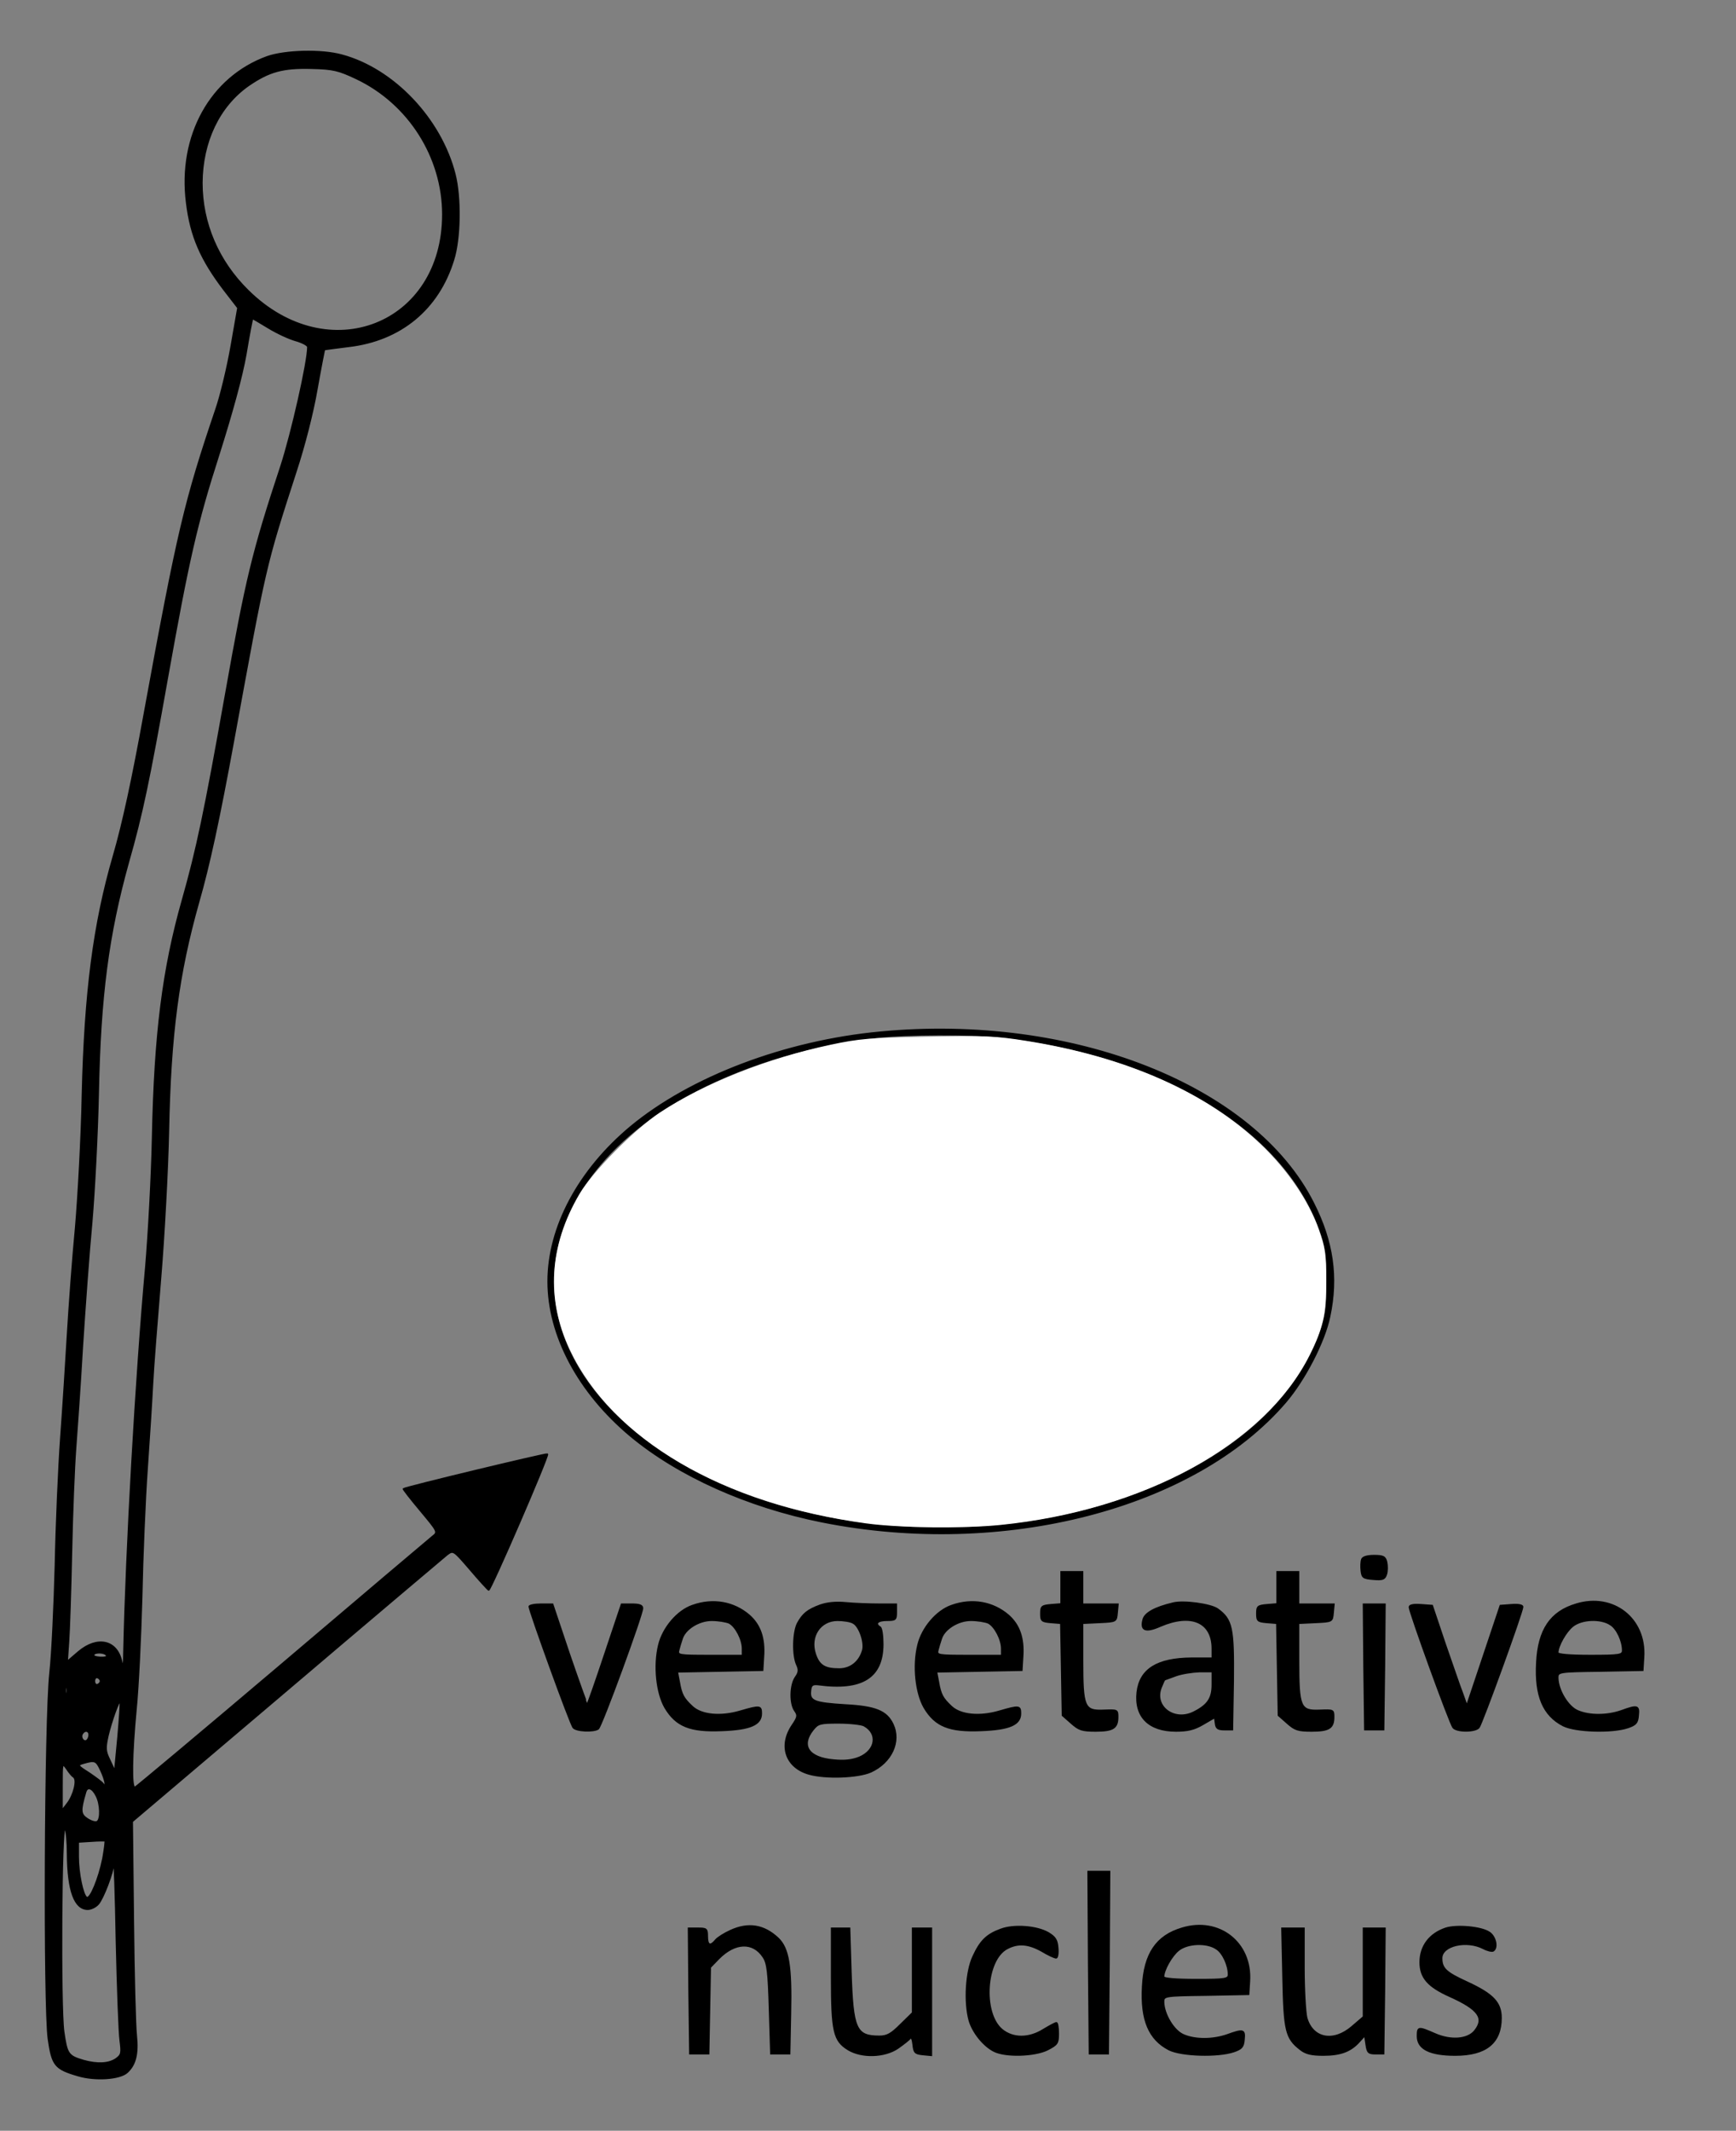<?xml version='1.0' encoding='utf-8'?>
<svg id="svg936" width="643pt" height="789pt" version="1.0" viewBox="0 0 643 789" xmlns="http://www.w3.org/2000/svg">
    <rect x="0" y="0" width="643" height="789" fill="#808080" stroke="none"/>
    <g id="outlines">
        <path id="path894" d="m99 21c-21 7.6-33 29.3-29.9 54 1.5 12.5 5.3 21.1 13.9 32.4l5.1 6.6-2.5 14.3c-1.4 7.9-3.9 18.3-5.6 23.2-11.5 34-14.1 44.7-26.5 112.5-4.4 24.3-8 41-11.5 53-7.3 25.1-10.6 50.5-11.5 88.5-0.3 15.4-1.5 37.4-2.5 49-1.1 11.5-2.4 29.3-3 39.5s-1.7 27.5-2.5 38.5-1.7 32.1-2 47c-0.4 14.8-1.2 32.8-2 40-1.9 17.6-2.3 123.2-0.6 135.5 1.4 9.8 2.4 11.1 11 13.6 6.3 1.9 15.5 1.3 18.2-1.2 3.1-2.8 4.1-6.9 3.4-13.6-0.4-3.5-0.9-22.7-1.1-42.8l-0.4-36.5 57.2-48.5c31.4-26.7 58.2-49.3 59.4-50.3 2.3-1.7 2.3-1.7 8.5 5.5 3.4 4 6.5 7.4 6.9 7.6 0.7 0.3 22.4-49.8 21.8-50.4-0.4-0.3-52.9 12.3-53.4 12.9-0.2 0.1 2.7 3.8 6.3 8.1 6.5 7.8 6.6 7.9 4.5 9.5-1.1 0.9-26.2 22.1-55.6 47.1-29.5 25-54.1 45.6-54.6 45.8-1.4 0.5-1.2-12.1 0.4-28.9 0.8-7.9 1.7-26.6 2.1-41.4 0.3-14.9 1.2-36.2 2-47.5s1.7-25.5 2-31.5c0.3-6.1 1.7-23.8 3-39.5s2.6-40 2.9-54.1c0.7-35.8 3.7-58.4 11.1-84.6 4-13.9 7.6-30.6 13-60 11.9-65.1 11.8-64.7 23-99.3 3.3-10 6.4-22.2 7.9-30.9 1.4-7.9 2.7-14.5 2.8-14.6 0.2-0.1 4.1-0.6 8.8-1.2 19.3-2.2 33.4-13.8 39-32.1 2.5-7.9 2.7-23.1 0.5-31.7-5.2-20.5-22.8-39-41.9-44.1-7.6-2.1-21-1.7-27.6 0.6zm33 8.1c19.4 9.2 32 29.1 32 50.3 0 40.9-42.4 57.5-72.1 28.2-11.1-10.9-17.1-25-17.1-39.9 0.1-15.3 6.4-28.4 17.2-36 7.7-5.3 12.8-6.7 23.5-6.4 8 0.2 9.9 0.7 16.5 3.8zm-32.6 92.3c3.1 1.9 7.6 4 10.1 4.7s4.5 1.8 4.5 2.4c0 5.6-6 32-9.9 44-10.5 31.8-12.9 41.6-20.6 85-7.7 43.3-10.6 57-15.9 75.7-7.3 25.7-10.3 49.6-11.1 87.8-0.3 14.6-1.5 36.2-2.5 48-3.7 40.7-7.3 105.1-8.1 142-0.1 6.2-0.2 6.9-0.9 4-1.8-7.7-9-9.2-15.9-3.4l-4.2 3.6 0.5-7.3c0.3-4.1 0.8-19.1 1.1-33.4s1-31.4 1.5-38 1.7-23.5 2.5-37.5c0.9-14 2.4-35 3.5-46.5 1-11.6 2.1-33 2.4-47.6 0.7-36.1 3.7-58.8 11.1-85.4 5.2-18.2 7.7-30.3 14.5-68.5 7.8-43.7 10.9-57.3 18.9-82.2 5.1-16.1 8.7-29.2 10.2-37.7 1.2-7.2 2.3-13.1 2.5-13.1 0.1 0 2.7 1.5 5.8 3.4zm-59.9 491.6c0.3 0.5-0.7 0.8-2.4 0.7-1.6-0.1-2.7-0.5-2.4-1 0.6-1 4.1-0.9 4.8 0.3zm-2.3 9.5c0 0.5-0.5 1.1-1.1 1.3s-1.1-0.4-1.1-1.3 0.5-1.5 1.1-1.3 1.1 0.8 1.1 1.3zm-12.5 4.7c-0.3 0.7-0.5 0.2-0.5-1.2s0.2-1.9 0.5-1.3c0.2 0.7 0.2 1.9 0 2.5zm19 15.9-1.2 12.6-1.8-3.9c-1.7-3.4-1.7-4.5-0.7-9.1 1.3-5.4 4-13 4.5-12.5 0.2 0.2-0.2 6-0.8 12.9zm-10.7-0.7c0 0.8-0.4 1.7-0.9 2.1-1.2 0.7-2.4-1.2-1.6-2.5 0.9-1.5 2.5-1.2 2.5 0.4zm4.3 13.1c1.7 3.6 2.3 6.9 0.9 5-0.4-0.6-2.7-2.3-5.2-4-4.4-2.8-4.4-2.9-2-3.6 4.2-1.2 4.6-1 6.3 2.6zm-10 2.6c1.4 1 0 6.6-2.3 9.6l-2 2.6v-8.9c0-8.6 0-8.8 1.7-6.4 0.9 1.4 2.1 2.8 2.6 3.1zm8.4 7c1.5 2.9 1.7 8.5 0.3 9.4-0.6 0.4-2.2-0.1-3.6-1-2.6-1.7-2.7-3-0.7-9.8 0.6-2.3 2.5-1.7 4 1.4zm-10.7 21.4c0.1 13.6 2.6 20.5 7.5 20.5 1.2 0 2.9-0.8 3.9-1.9 1.8-2 5.5-11.6 5.8-15.3 0.1-1.3 0.6 11.9 0.9 29.2 0.4 17.3 1 33.8 1.4 36.6 0.6 4.7 0.5 5.3-1.6 6.8-2.7 1.8-6.8 2-11.9 0.6-5.8-1.7-6.2-2.4-7.4-10.7-1.3-9.4-0.9-77.4 0.5-75.2 0.5 0.8 0.9 5 0.9 9.4zm13.1 1.7c-1.5 7.4-4.7 15.2-6 14.4-1.4-0.9-3.1-9-3.1-15v-5.5l4.8-0.3c2.6-0.2 4.9-0.2 5.1-0.1s-0.2 3.1-0.8 6.5z" fill="#000000" stroke="#000000" stroke-width="0.5" stroke-miterlimit="10" />
        <path id="path896" d="m326 382.2c-35.2 3.3-70.2 16.6-92.4 35-19.3 16.1-30.6 37.2-30.6 57.3s11.3 41.2 30.6 57.3c17.7 14.7 43.3 26.2 70.8 31.7 67.1 13.4 138-4.9 171.8-44.3 7.1-8.3 14.4-22.4 16.3-31.7 3.1-14.6 1.2-27.8-6-42-21.9-43.5-89.2-70.1-160.5-63.3zm44.5 1.8c59.4 6.6 104.8 33.9 118.3 71.2 2.3 6.4 2.7 8.8 2.7 19.3s-0.4 12.9-2.7 19.3c-9.9 27.4-36.7 49.4-75.4 62.1-52.2 17.1-116.5 11.9-159.9-13-50.2-28.8-62.9-74.1-31.2-111.7 20.5-24.4 59.2-42.1 102.7-47.1 10.7-1.2 34.9-1.3 45.5-0.1z" fill="#000000" stroke="#000000" stroke-width="0.5" stroke-miterlimit="10" />
        <path id="path898" d="m504.4 577.4c-0.3 0.8-0.4 2.7-0.2 4.3 0.3 2.5 0.7 2.8 4.5 3.1 3.5 0.3 4.2 0 4.8-1.8 0.4-1.2 0.4-3.2 0.1-4.6-0.5-2-1.2-2.4-4.7-2.4-2.5 0-4.2 0.5-4.5 1.4z" fill="#000000" stroke="#000000" stroke-width="0.5" stroke-miterlimit="10" />
        <path id="path900" d="m393 587.9v6l-3.7 0.3c-3.5 0.3-3.8 0.6-3.8 3.3s0.3 3 3.7 3.3l3.7 0.3 0.3 17 0.3 17.1 3.3 2.9c2.8 2.5 4 2.9 9 2.9 6.5 0 8.2-1.1 8.2-5.2 0-2.7-0.1-2.7-5.2-2.5-7.2 0.3-7.8-1.1-7.8-18.5v-13.7l6.3-0.3c6.2-0.3 6.2-0.3 6.5-3.6l0.3-3.2h-6.5-6.6v-6-6h-4-4v5.9z" fill="#000000" stroke="#000000" stroke-width="0.5" stroke-miterlimit="10" />
        <path id="path902" d="m473 587.9v6l-3.7 0.3c-3.5 0.3-3.8 0.6-3.8 3.3s0.3 3 3.7 3.3l3.7 0.3 0.3 17 0.3 17.1 3.3 2.9c2.8 2.5 4 2.9 9 2.9 6.5 0 8.2-1.1 8.2-5.2 0-2.7-0.1-2.7-5.2-2.5-7.2 0.3-7.8-1.1-7.8-18.5v-13.7l6.3-0.3c6.2-0.3 6.2-0.3 6.5-3.6l0.3-3.2h-6.5-6.6v-6-6h-4-4v5.9z" fill="#000000" stroke="#000000" stroke-width="0.5" stroke-miterlimit="10" />
        <path id="path904" d="m256.5 594.5c-5.6 1.9-11 8.3-12.5 14.6-1.9 7.7-0.8 17.8 2.3 23.2 4.1 6.9 9.3 9 21.1 8.5 10.6-0.4 14.6-2.2 14.6-6.3 0-2.9-0.5-3-7.7-0.9-7.4 2.2-14.5 1.5-17.9-1.7-3.2-3-4-4.4-4.8-9.1l-0.7-3.7 31.6-0.6 0.3-5c0.5-6.9-1.2-11.8-5.3-15.4-5.7-4.9-13.4-6.3-21-3.6zm13.6 6.5c2.4 1.3 4.9 6.1 4.9 9.5v2.5h-12.1c-11.6 0-12-0.1-11.5-2 0.3-1.1 0.8-2.9 1.2-4 1-3.7 6.2-7 11-7 2.5 0 5.4 0.5 6.5 1z" fill="#000000" stroke="#000000" stroke-width="0.5" stroke-miterlimit="10" />
        <path id="path906" d="m303.7 594.4c-4.6 1.7-6.4 3.2-8.3 6.7-1.7 3.3-1.9 11.8-0.3 15.3 0.9 1.9 0.8 2.9-0.5 4.7-2 2.9-2.1 9.8-0.2 12.4 1.2 1.7 1.1 2.3-1 5.4-5.1 7.6-2.3 15.6 6.2 18 6.3 1.8 18.3 1.3 23-0.8 7.6-3.5 11.2-11.2 8.1-17.7-2.3-4.8-6.4-6.5-17.6-7.1-11.4-0.7-13.3-1.4-12.9-5.1 0.2-2.2 0.7-2.6 2.8-2.4 16.3 2.2 24-2.6 24-15 0-3.1-0.4-6-1-6.3-2.1-1.3-0.9-2.5 2.5-2.5 3.2 0 3.5-0.2 3.5-3v-3h-6.4c-3.4 0-9-0.2-12.2-0.5-3.8-0.4-7.2 0-9.7 0.9zm12.3 6.6c2.3 1.2 4.4 7.3 3.5 10.2-1.3 4.3-4.6 6.8-8.7 6.8-5.3 0-7.4-1.3-8.8-5.5-2.2-6.5 1.8-12.5 8.2-12.5 2.2 0 4.8 0.4 5.8 1zm4 38c5.3 2.9 4.4 9.1-1.7 11.7-2.7 1.1-5.6 1.4-9.6 1-9.2-0.8-12.2-5.3-7.6-11.1 1.9-2.4 2.6-2.6 9.5-2.6 4.2 0 8.4 0.5 9.4 1z" fill="#000000" stroke="#000000" stroke-width="0.5" stroke-miterlimit="10" />
        <path id="path908" d="m352.5 594.5c-5.6 1.9-11 8.3-12.5 14.6-1.9 7.7-0.8 17.8 2.3 23.2 4.1 6.9 9.3 9 21.1 8.5 10.6-0.4 14.6-2.2 14.6-6.3 0-2.9-0.5-3-7.7-0.9-7.4 2.2-14.5 1.5-17.9-1.7-3.2-3-4-4.4-4.8-9.1l-0.7-3.7 31.6-0.6 0.3-5c0.5-6.9-1.2-11.8-5.3-15.4-5.7-4.9-13.4-6.3-21-3.6zm13.6 6.5c2.4 1.3 4.9 6.1 4.9 9.5v2.5h-12.1c-11.6 0-12-0.1-11.5-2 0.3-1.1 0.8-2.9 1.2-4 1-3.7 6.2-7 11-7 2.5 0 5.4 0.5 6.5 1z" fill="#000000" stroke="#000000" stroke-width="0.5" stroke-miterlimit="10" />
        <path id="path910" d="m434.5 593.6c-6.8 1.6-10.5 3.7-11.1 6.1-1.1 4.1 0.9 4.9 6.5 2.4 11.3-4.8 19.1-1.5 19.1 8.4v3.5h-7.7c-12.7 0.1-19.1 4.1-20.1 12.6-1 9.1 4.3 14.4 14.4 14.4 4.3 0 6.8-0.6 10-2.5l4.3-2.5 0.3 2.2c0.2 1.8 0.9 2.3 3.3 2.3h3l0.3-18c0.2-19.7-0.4-22.8-5.8-26.7-2.5-1.8-12.6-3.2-16.5-2.2zm14.5 30.2c0 5-1.6 7.5-6.7 10.1-7.3 3.8-15.1-2-12.2-9.1 0.6-1.5 1.2-2.8 1.3-2.8 0 0 1.9-0.7 4.1-1.5s6.1-1.4 8.8-1.5h4.7v4.8z" fill="#000000" stroke="#000000" stroke-width="0.5" stroke-miterlimit="10" />
        <path id="path912" d="m583.8 594c-9.5 2.8-14 9.5-14.6 21.6-0.7 12.4 2.4 19.6 9.8 23.4 4.6 2.3 18.1 2.7 24 0.7 2.9-1 3.6-1.7 3.8-4.5 0.4-3.7-0.3-3.9-6.3-1.7-5.2 1.8-11.7 1.9-16.1 0-3.6-1.5-7.3-7.6-7.4-12.2 0-2.2 0.2-2.3 15.8-2.5l15.7-0.3 0.3-4.9c0.9-14.3-11.3-23.8-25-19.6zm12.7 7.6c2.4 1.5 4.5 6.1 4.5 9.5 0 1.7-1 1.9-12 1.9-7.6 0-12-0.4-12-1 0-2.5 3-7.8 5.5-9.8 3.3-2.7 10.4-3 14-0.6z" fill="#000000" stroke="#000000" stroke-width="0.5" stroke-miterlimit="10" />
        <path id="path914" d="m196 594.9c0 1.5 15.2 43.6 16.3 44.8 1 1.4 7.5 1.7 9.3 0.5 1.2-0.8 16.4-42.3 16.4-44.7 0-1.1-1.2-1.5-3.9-1.5h-3.9l-6.2 18.5c-3.4 10.2-6.3 18.5-6.5 18.5-0.1 0-3.1-8.3-6.6-18.5l-6.2-18.5h-4.4c-2.4 0-4.3 0.4-4.3 0.9z" fill="#000000" stroke="#000000" stroke-width="0.5" stroke-miterlimit="10" />
        <path id="path916" d="m505.2 617.2 0.3 23.3h3.5 3.5l0.3-23.3 0.2-23.2h-4-4l0.2 23.2z" fill="#000000" stroke="#000000" stroke-width="0.5" stroke-miterlimit="10" />
        <path id="path918" d="m522 595.1c0 1.8 15 43.2 16.2 44.6 1.3 1.7 8.2 1.7 9.6 0 1.1-1.3 16.2-42.9 16.2-44.7 0-0.7-1.6-1-4.2-0.8l-4.1 0.3-12.4 37-1.6-4.5c-1-2.5-3.8-10.8-6.5-18.5l-4.7-14-4.2-0.3c-2.8-0.2-4.3 0.1-4.3 0.9z" fill="#000000" stroke="#000000" stroke-width="0.5" stroke-miterlimit="10" />
        <path id="path920" d="m403.2 726.7 0.3 33.8h3.5 3.5l0.3-33.8 0.2-33.7h-4-4l0.2 33.7z" fill="#000000" stroke="#000000" stroke-width="0.5" stroke-miterlimit="10" />
        <path id="path922" d="m270.5 714.9c-2.2 1-4.6 2.5-5.4 3.4-2 2.5-3.1 2.1-3.1-1.3 0-2.8-0.3-3-3.5-3h-3.5l0.2 23.2 0.3 23.3h3.5 3.5l0.6-32 3.1-3.2c6-6.1 12.7-6.4 16.5-0.6 1.5 2.2 1.9 5.6 2.3 19.3l0.5 16.5h3.5 3.5l0.3-15c0.4-17.5-0.7-24.1-4.6-27.8-5.2-4.9-11-5.9-17.7-2.8z" fill="#000000" stroke="#000000" stroke-width="0.5" stroke-miterlimit="10" />
        <path id="path924" d="m370.7 714.4c-5.2 1.9-7.6 4.2-10.3 10.1-2.6 5.5-3.3 16.8-1.4 23.7 1.3 4.4 5.2 9.3 9.1 11.3 4.2 2.2 15.1 1.9 19.9-0.5 3.7-1.9 4-2.4 4-6 0-2.2-0.3-4-0.7-4-0.5 0-2.6 1.2-4.8 2.5-5.4 3.4-11.3 3.4-15.4 0-7.3-6.2-6-25.9 2-30 4-2.1 7.8-1.8 12.8 1 2.3 1.4 4.7 2.5 5.3 2.5 0.5 0 0.8-1.7 0.6-3.7-0.2-3-1-4.1-3.5-5.6-4.3-2.5-12.8-3.1-17.6-1.3z" fill="#000000" stroke="#000000" stroke-width="0.5" stroke-miterlimit="10" />
        <path id="path926" d="m437.8 714c-9.5 2.8-14 9.5-14.6 21.6-0.7 12.4 2.4 19.6 9.8 23.4 4.6 2.3 18.1 2.7 24 0.7 2.9-1 3.6-1.7 3.8-4.5 0.4-3.7-0.3-3.9-6.3-1.7-5.2 1.8-11.7 1.9-16.1 0-3.6-1.5-7.3-7.6-7.4-12.2 0-2.2 0.2-2.3 15.8-2.5l15.7-0.3 0.3-4.9c0.9-14.3-11.3-23.8-25-19.6zm12.7 7.6c2.4 1.5 4.5 6.1 4.5 9.5 0 1.7-1 1.9-12 1.9-7.6 0-12-0.4-12-1 0-2.5 3-7.8 5.5-9.8 3.3-2.7 10.4-3 14-0.6z" fill="#000000" stroke="#000000" stroke-width="0.5" stroke-miterlimit="10" />
        <path id="path928" d="m535.5 714c-6 2-9.5 6.6-9.5 12.6 0 5.7 2.9 9 10.9 12.6 10.7 4.8 13.1 8.1 9.3 12.8-2.6 3.2-8.8 3.7-14.7 1.1-6.2-2.7-6.5-2.7-6.5 0.9 0 4.7 4.6 7 14 7 11.4 0 17-4.5 17-13.8 0-5.7-3-8.8-12.5-13.2-7.9-3.6-9.5-5.1-9.5-8.9 0-4.7 9.2-6.8 15.4-3.6 1.5 0.8 3.2 1.2 3.7 0.9 1.8-1.1 0.9-5.4-1.5-6.9-3-2-12-2.8-16.1-1.5z" fill="#000000" stroke="#000000" stroke-width="0.5" stroke-miterlimit="10" />
        <path id="path930" d="m308 732c0 20.4 0.8 23.7 6.2 27 5 3 13.4 2.8 18.4-0.6 2.1-1.5 4.2-3.1 4.6-3.7 0.3-0.6 0.8 0.5 1 2.4 0.3 3 0.7 3.4 3.6 3.7l3.2 0.3v-23.5-23.6h-3.5-3.5v15.6 15.7l-4.4 4.3c-3.5 3.5-5 4.4-7.9 4.4-8.7 0-9.8-2.7-10.5-23.7l-0.5-16.3h-3.3-3.4v18z" fill="#000000" stroke="#000000" stroke-width="0.5" stroke-miterlimit="10" />
        <path id="path932" d="m475.2 732.2c0.4 19.8 1 22.5 6.4 26.7 2 1.6 4.1 2.1 8.6 2.1 6.3 0 10.1-1.4 13.3-5l2-2.2 0.5 3.3c0.4 3 0.9 3.4 3.5 3.4h3l0.3-23.3 0.2-23.2h-4-4v16.4 16.4l-4.2 3.6c-6.9 6-14.6 4.5-16.8-3.2-0.5-2-1-10.3-1-18.5v-14.7h-4.1-4.1l0.4 18.2z" fill="#000000" stroke="#000000" stroke-width="0.5" stroke-miterlimit="10" />
    </g>
    <g id="vn_invitro">
        <path id="path944" d="m321.03 563.65c-53.23-7.22-93.809-30.936-109.51-64.005-8.861-18.658-7.667-38.173 3.503-57.256 4.769-8.147 20.301-23.87 29.694-30.059 16.317-10.75 39.774-20.056 63.039-25.009 10.501-2.236 14.58-2.577 35.731-2.992 21.301-0.418 25.254-0.248 36.653 1.575 37.033 5.923 66.46 18.951 86.771 38.415 9.724 9.319 17.556 20.866 21.145 31.177 2.361 6.78 2.702 9.136 2.713 18.727 0.014 12.253-1.174 17.552-6.151 27.435-16.483 32.731-61.139 57.203-114.14 62.548-13.393 1.35-37.384 1.081-49.449-0.556z" fill="#ffffff" stroke="#ffffff" stroke-width=".948" stroke-miterlimit="10" />
    </g>
</svg>
